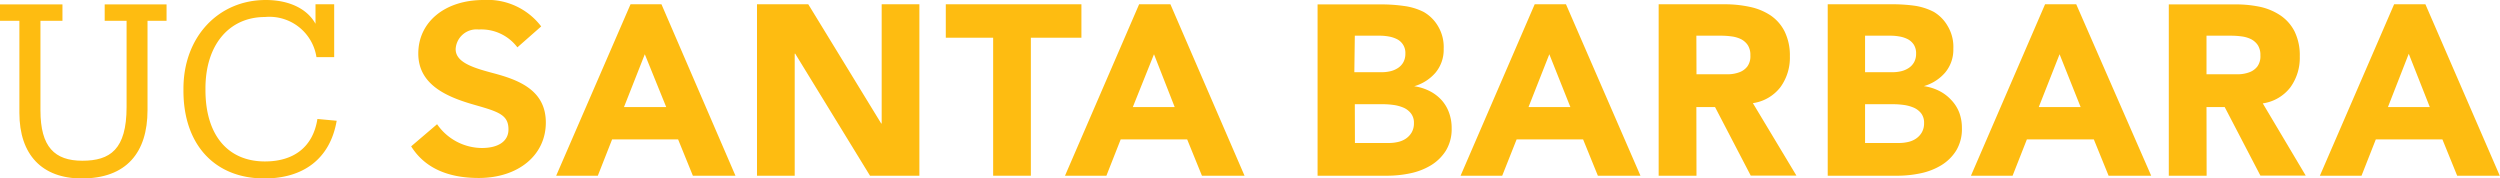 <svg xmlns="http://www.w3.org/2000/svg" viewBox="0 0 210.14 15"><defs><style>.cls-1{fill:none;}.cls-2{fill:#febc11;}.cls-3{fill:#15385f;}</style></defs><title>ucsb-wordmark</title><g id="Layer_2" data-name="Layer 2"><g id="Layer_1-2" data-name="Layer 1"><path class="cls-1" d="M160.36,12a1.93,1.93,0,0,0,.68-.28,1.6,1.6,0,0,0,.5-.53,1.53,1.53,0,0,0,.19-.79,1.28,1.28,0,0,0-.25-.82,1.63,1.63,0,0,0-.64-.48,3.23,3.23,0,0,0-.83-.22,6.48,6.48,0,0,0-.84-.06h-2.4v3.28h2.85A3.48,3.48,0,0,0,160.36,12Z"/><polygon class="cls-1" points="130.23 4.56 128.48 9.03 132 9.03 130.23 4.56"/><polygon class="cls-1" points="200.72 9.03 204.24 9.03 202.47 4.56 200.72 9.03"/><path class="cls-1" d="M116.9,6a2,2,0,0,0,.64-.27,1.37,1.37,0,0,0,.46-.49,1.47,1.47,0,0,0,.17-.73,1.28,1.28,0,0,0-.69-1.2,2.45,2.45,0,0,0-.69-.23A4.29,4.29,0,0,0,116,3h-2.16V6.12h2.3A3.24,3.24,0,0,0,116.9,6Z"/><path class="cls-1" d="M145.37,6.29a2.82,2.82,0,0,0,.86-.18,1.49,1.49,0,0,0,.64-.48,1.46,1.46,0,0,0,.25-.92,1.53,1.53,0,0,0-.22-.87,1.53,1.53,0,0,0-.57-.5,2.58,2.58,0,0,0-.79-.23,6.77,6.77,0,0,0-.88-.06h-2.08V6.33h1.87C144.75,6.33,145,6.32,145.37,6.29Z"/><path class="cls-1" d="M188.25,6.3a2.82,2.82,0,0,0,.86-.18,1.49,1.49,0,0,0,.64-.48,1.46,1.46,0,0,0,.25-.92,1.53,1.53,0,0,0-.22-.87,1.53,1.53,0,0,0-.57-.5,2.54,2.54,0,0,0-.79-.23,6.7,6.7,0,0,0-.87-.06h-2.08V6.33h1.87C187.63,6.33,187.93,6.32,188.25,6.3Z"/><path class="cls-1" d="M117.47,12a1.93,1.93,0,0,0,.68-.28,1.62,1.62,0,0,0,.5-.53,1.54,1.54,0,0,0,.19-.79,1.27,1.27,0,0,0-.26-.82,1.6,1.6,0,0,0-.64-.48,3.24,3.24,0,0,0-.83-.22,6.46,6.46,0,0,0-.84-.06h-2.4v3.28h2.85A3.48,3.48,0,0,0,117.47,12Z"/><path class="cls-1" d="M159.79,6a2,2,0,0,0,.64-.27,1.38,1.38,0,0,0,.46-.49,1.47,1.47,0,0,0,.17-.73,1.35,1.35,0,0,0-.19-.74,1.37,1.37,0,0,0-.5-.46,2.42,2.42,0,0,0-.69-.23,4.3,4.3,0,0,0-.75-.07h-2.16V6.13h2.3A3.21,3.21,0,0,0,159.79,6Z"/><polygon class="cls-1" points="173.12 4.56 171.36 9.04 174.88 9.04 173.12 4.56"/><path class="cls-1" d="M22.23,15c-4.22,0-6.81-2.9-6.81-7.39V7.45c0-4.33,2.9-7.45,6.92-7.45,1.84,0,3.43.61,4.18,2V.36h1.59V4.78H26.62a4,4,0,0,0-4.33-3.37c-3,0-5,2.35-5,6v.16c0,3.72,1.88,6,5,6,2.39,0,4-1.2,4.41-3.57l1.62.17C27.74,13.4,25.44,15,22.24,15h187.9v-.23h-3.58l-1.24-3.05h-5.6l-1.2,3.05H195L201.24.36h2.62l6.27,14.41V0H40.64a5.66,5.66,0,0,1,4.88,2.3l-2,1.76a3.8,3.8,0,0,0-3.25-1.5,1.75,1.75,0,0,0-1.94,1.65c0,1.05,1.4,1.51,3.09,2,2.17.57,4.49,1.41,4.49,4.17S43.57,15,40.25,15c-2.66,0-4.57-.89-5.68-2.66l2.18-1.86a4.61,4.61,0,0,0,3.77,2c1.38,0,2.23-.6,2.23-1.56,0-1.22-.79-1.49-2.8-2.05-2.37-.66-4.78-1.69-4.78-4.33S37.4,0,40.59,0H0V15ZM182.3.37h5.58A9.84,9.84,0,0,1,190,.58a5,5,0,0,1,1.73.71,3.58,3.58,0,0,1,1.18,1.34,4.55,4.55,0,0,1,.44,2.11,4.22,4.22,0,0,1-.79,2.59,3.56,3.56,0,0,1-2.32,1.35l3.66,6.09h-3.81L187,9h-1.57v5.76H182.3Zm-10.41,0h2.62l6.27,14.41H177.2L176,11.72h-5.59l-1.2,3.05h-3.5Zm-18.3,0H159a13.41,13.41,0,0,1,1.88.13,5.14,5.14,0,0,1,1.7.53,3.27,3.27,0,0,1,1.22,1.11A3.39,3.39,0,0,1,164.24,4a3,3,0,0,1-.68,2,3.71,3.71,0,0,1-1.8,1.15v0a4.14,4.14,0,0,1,1.29.4,3.5,3.5,0,0,1,1,.75,3.2,3.2,0,0,1,.64,1.07,3.71,3.71,0,0,1,.22,1.3,3.46,3.46,0,0,1-.49,1.9,3.82,3.82,0,0,1-1.26,1.23,5.54,5.54,0,0,1-1.74.67,9.33,9.33,0,0,1-1.92.2h-5.9Zm-14.18,0H145a9.86,9.86,0,0,1,2.09.21,5,5,0,0,1,1.73.71A3.56,3.56,0,0,1,150,2.63a4.55,4.55,0,0,1,.44,2.11,4.22,4.22,0,0,1-.79,2.59,3.56,3.56,0,0,1-2.32,1.35L151,14.77h-3.81l-3-5.76h-1.57v5.76h-3.18ZM129,.36h2.62l6.27,14.41h-3.58l-1.24-3.05h-5.59l-1.2,3.05h-3.5Zm-18.3,0h5.37A13.42,13.42,0,0,1,118,.5a5.17,5.17,0,0,1,1.7.53,3.28,3.28,0,0,1,1.22,1.11A3.41,3.41,0,0,1,121.35,4a3,3,0,0,1-.68,2,3.71,3.71,0,0,1-1.8,1.15v0a4.11,4.11,0,0,1,1.29.4,3.47,3.47,0,0,1,1,.75,3.2,3.2,0,0,1,.64,1.07,3.71,3.71,0,0,1,.22,1.3,3.46,3.46,0,0,1-.49,1.9,3.85,3.85,0,0,1-1.26,1.23,5.54,5.54,0,0,1-1.74.67,9.34,9.34,0,0,1-1.92.2h-5.9ZM98.38.36l6.27,14.41h-3.58l-1.24-3.05H94.23L93,14.77h-3.5L95.75.36ZM79.5.36H90.9V3.17H86.65v11.6H83.48V3.17h-4ZM63.63.36h4.32l6.13,10h0V.36h3.18V14.77H73.13L66.84,4.51h0V14.77H63.63ZM53,.36H55.6l6.27,14.41H58.29L57,11.72H51.45l-1.2,3.05h-3.5ZM0,.37H5.25V1.75H3.41V9.28c0,3.06,1.08,4.25,3.51,4.25s3.72-.94,3.72-4.51V1.75H8.8V.37H14V1.75H12.41V9.26c0,3.55-1.77,5.74-5.53,5.74-3.35,0-5.25-2-5.25-5.51V1.75H0Z"/><polygon class="cls-1" points="54.2 4.56 52.45 9.03 55.97 9.03 54.2 4.56"/><polygon class="cls-1" points="96.97 4.56 95.22 9.03 98.74 9.03 96.97 4.56"/><path class="cls-2" d="M170.37,11.72H176l1.24,3.05h3.58L174.52.36h-2.62l-6.23,14.41h3.5Zm2.75-7.16L174.89,9h-3.52Z"/><path class="cls-2" d="M161.42,14.57a5.54,5.54,0,0,0,1.74-.67,3.82,3.82,0,0,0,1.26-1.23,3.46,3.46,0,0,0,.49-1.9,3.71,3.71,0,0,0-.22-1.3A3.2,3.2,0,0,0,164,8.39a3.5,3.5,0,0,0-1-.75,4.14,4.14,0,0,0-1.29-.4v0a3.71,3.71,0,0,0,1.8-1.15,3,3,0,0,0,.68-2,3.39,3.39,0,0,0-.47-1.89A3.27,3.27,0,0,0,162.55,1a5.14,5.14,0,0,0-1.7-.53A13.41,13.41,0,0,0,159,.36h-5.37V14.77h5.9A9.33,9.33,0,0,0,161.42,14.57ZM156.77,3h2.16a4.3,4.3,0,0,1,.75.07,2.42,2.42,0,0,1,.69.23,1.37,1.37,0,0,1,.5.46,1.35,1.35,0,0,1,.19.74,1.47,1.47,0,0,1-.17.73,1.38,1.38,0,0,1-.46.49,2,2,0,0,1-.64.27,3.21,3.21,0,0,1-.72.08h-2.3Zm0,5.76h2.4a6.48,6.48,0,0,1,.84.06,3.23,3.23,0,0,1,.83.22,1.63,1.63,0,0,1,.64.48,1.28,1.28,0,0,1,.25.82,1.53,1.53,0,0,1-.19.79,1.6,1.6,0,0,1-.5.53,1.93,1.93,0,0,1-.68.28,3.48,3.48,0,0,1-.74.08h-2.85Z"/><path class="cls-2" d="M185.47,9H187l3,5.76h3.81L190.2,8.69a3.56,3.56,0,0,0,2.32-1.35,4.22,4.22,0,0,0,.79-2.59,4.55,4.55,0,0,0-.44-2.11,3.58,3.58,0,0,0-1.18-1.34A5,5,0,0,0,190,.58a9.84,9.84,0,0,0-2.09-.21H182.3V14.77h3.18Zm0-6h2.08a6.7,6.7,0,0,1,.87.06,2.54,2.54,0,0,1,.79.23,1.53,1.53,0,0,1,.57.5,1.53,1.53,0,0,1,.22.87,1.46,1.46,0,0,1-.25.92,1.49,1.49,0,0,1-.64.48,2.82,2.82,0,0,1-.86.18c-.32,0-.62,0-.91,0h-1.87Z"/><path class="cls-2" d="M127.48,11.72h5.59l1.24,3.05h3.58L131.63.36H129l-6.23,14.41h3.5Zm2.75-7.16L132,9h-3.52Z"/><polygon class="cls-3" points="210.14 14.77 210.14 14.77 210.14 14.77 210.14 14.77"/><path class="cls-2" d="M201.24.36,195,14.77h3.5l1.2-3.05h5.6l1.24,3.05h3.58L203.87.36ZM200.72,9l1.75-4.48L204.24,9Z"/><path class="cls-2" d="M118.53,14.57a5.54,5.54,0,0,0,1.74-.67,3.85,3.85,0,0,0,1.26-1.23,3.46,3.46,0,0,0,.49-1.9,3.71,3.71,0,0,0-.22-1.3,3.2,3.2,0,0,0-.64-1.07,3.47,3.47,0,0,0-1-.75,4.11,4.11,0,0,0-1.29-.4v0a3.71,3.71,0,0,0,1.8-1.15,3,3,0,0,0,.68-2,3.41,3.41,0,0,0-.47-1.89A3.28,3.28,0,0,0,119.66,1,5.17,5.17,0,0,0,118,.5a13.42,13.42,0,0,0-1.88-.13h-5.37V14.77h5.9A9.34,9.34,0,0,0,118.53,14.57ZM113.88,3H116a4.29,4.29,0,0,1,.75.07,2.45,2.45,0,0,1,.69.23,1.28,1.28,0,0,1,.69,1.2,1.47,1.47,0,0,1-.17.73,1.37,1.37,0,0,1-.46.49,2,2,0,0,1-.64.27,3.24,3.24,0,0,1-.72.08h-2.3Zm0,5.76h2.4a6.46,6.46,0,0,1,.84.06,3.24,3.24,0,0,1,.83.22,1.6,1.6,0,0,1,.64.48,1.27,1.27,0,0,1,.26.82,1.54,1.54,0,0,1-.19.79,1.62,1.62,0,0,1-.5.53,1.93,1.93,0,0,1-.68.28,3.48,3.48,0,0,1-.74.08h-2.85Z"/><path class="cls-2" d="M142.59,9h1.57l3,5.76H151l-3.66-6.09a3.56,3.56,0,0,0,2.32-1.35,4.22,4.22,0,0,0,.79-2.59A4.55,4.55,0,0,0,150,2.63a3.56,3.56,0,0,0-1.18-1.34,5,5,0,0,0-1.73-.71A9.86,9.86,0,0,0,145,.36h-5.58V14.77h3.18Zm0-6h2.08a6.77,6.77,0,0,1,.88.06,2.58,2.58,0,0,1,.79.23,1.53,1.53,0,0,1,.57.5,1.53,1.53,0,0,1,.22.87,1.46,1.46,0,0,1-.25.92,1.49,1.49,0,0,1-.64.48,2.82,2.82,0,0,1-.86.18c-.32,0-.62,0-.91,0h-1.87Z"/><path class="cls-2" d="M51.45,11.72H57l1.24,3.05h3.58L55.6.36H53L46.75,14.77h3.5ZM54.2,4.56,56,9H52.45Z"/><path class="cls-2" d="M93,14.77l1.2-3.05h5.59l1.24,3.05h3.58L98.38.36H95.75L89.52,14.77ZM97,4.56,98.74,9H95.22Z"/><polygon class="cls-2" points="66.8 4.51 66.84 4.51 73.13 14.77 77.28 14.77 77.28 0.36 74.11 0.36 74.11 10.38 74.07 10.38 67.94 0.36 63.63 0.36 63.63 14.77 66.8 14.77 66.8 4.51"/><polygon class="cls-2" points="83.48 14.77 86.65 14.77 86.65 3.17 90.9 3.17 90.9 0.36 79.5 0.36 79.5 3.17 83.48 3.17 83.48 14.77"/><path class="cls-2" d="M1.63,9.49C1.63,13,3.53,15,6.87,15c3.76,0,5.53-2.18,5.53-5.74V1.75H14V.37H8.8V1.75h1.84V9c0,3.57-1.39,4.51-3.72,4.51S3.4,12.35,3.4,9.28V1.75H5.25V.37H0V1.75H1.63Z"/><path class="cls-2" d="M28.3,10.15,26.68,10c-.37,2.37-2,3.57-4.41,3.57-3.14,0-5-2.24-5-6V7.43c0-3.67,2-6,5-6a4,4,0,0,1,4.33,3.37h1.49V.36H26.52V2c-.75-1.35-2.35-2-4.18-2-4,0-6.92,3.12-6.92,7.45v.16C15.41,12.1,18,15,22.23,15h0C25.44,15,27.74,13.4,28.3,10.15Z"/><path class="cls-2" d="M35.16,4.5c0,2.64,2.41,3.66,4.78,4.33,2,.57,2.8.84,2.8,2.05,0,1-.86,1.56-2.23,1.56a4.61,4.61,0,0,1-3.77-2l-2.18,1.86c1.1,1.76,3,2.66,5.68,2.66,3.32,0,5.64-1.91,5.64-4.66s-2.32-3.6-4.49-4.17c-1.69-.45-3.09-.91-3.09-2a1.75,1.75,0,0,1,1.94-1.65,3.8,3.8,0,0,1,3.25,1.5l2-1.76A5.66,5.66,0,0,0,40.64,0h0C37.4,0,35.16,1.85,35.16,4.5Z"/></g></g></svg>